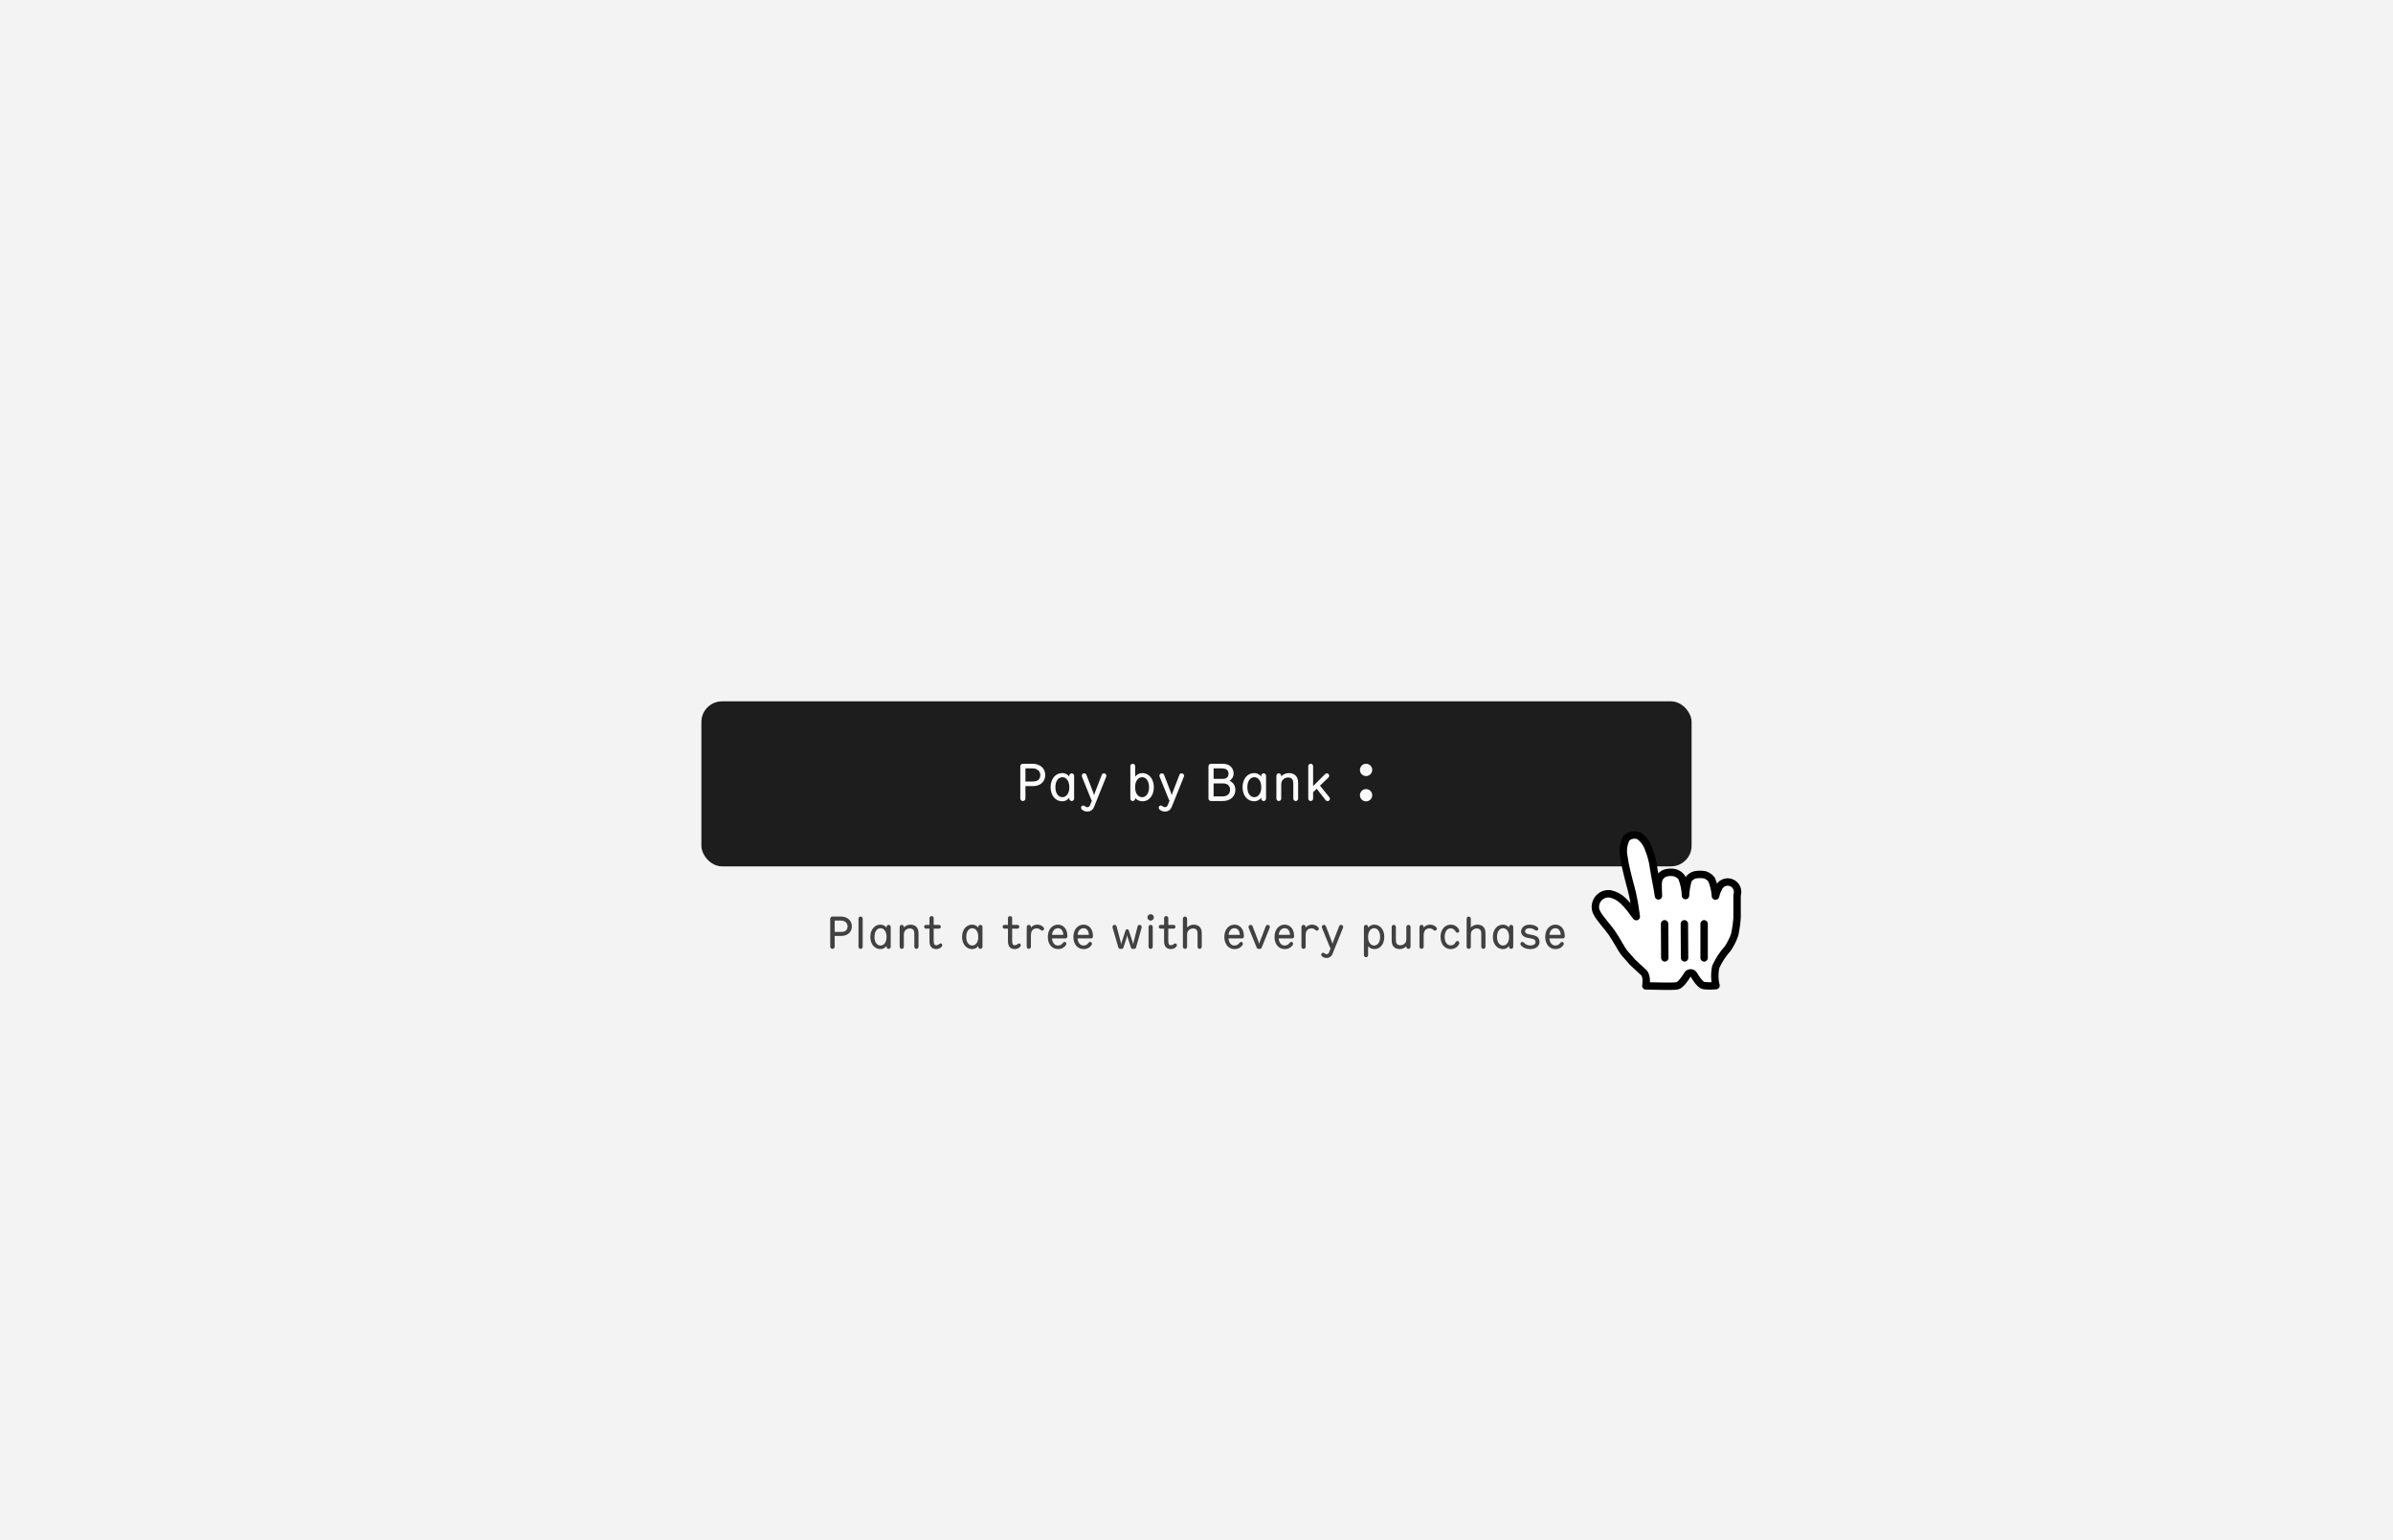 <svg width="696" height="448" viewBox="0 0 696 448" fill="none" xmlns="http://www.w3.org/2000/svg">
<rect width="696" height="448" fill="#F3F3F3"/>
<path d="M247.761 269.435C247.761 270.163 247.527 270.8 247.072 271.307C246.552 271.879 245.733 272.243 244.654 272.243H242.769V275.35C242.769 275.714 242.483 276 242.119 276C241.755 276 241.469 275.714 241.469 275.35V267.251C241.469 266.9 241.755 266.601 242.106 266.601H244.654C245.59 266.601 246.474 266.952 247.059 267.576C247.488 268.044 247.761 268.681 247.761 269.435ZM246.513 269.409C246.513 269.045 246.383 268.694 246.136 268.395C245.811 268.031 245.317 267.771 244.589 267.771H242.769V271.073H244.615C245.395 271.073 245.863 270.865 246.136 270.566C246.422 270.254 246.513 269.838 246.513 269.409ZM250.915 267.212V275.389C250.915 275.727 250.642 276 250.304 276C249.966 276 249.693 275.727 249.693 275.389V267.212C249.693 266.874 249.966 266.601 250.304 266.601C250.642 266.601 250.915 266.874 250.915 267.212ZM257.843 275.142C257.453 275.727 256.816 276.065 256.062 276.065C254.411 276.065 253.137 274.661 253.137 272.516C253.137 270.384 254.398 268.954 256.049 268.954C256.725 268.954 257.401 269.227 257.843 269.825V269.63C257.843 269.292 258.116 269.019 258.454 269.019C258.792 269.019 259.065 269.292 259.065 269.63V275.389C259.065 275.727 258.792 276 258.454 276C258.116 276 257.843 275.727 257.843 275.389V275.142ZM256.101 275.025C257.089 275.025 257.856 274.089 257.856 272.516C257.856 270.956 257.089 269.994 256.101 269.994C255.087 269.994 254.346 270.956 254.346 272.516C254.346 274.089 255.087 275.025 256.101 275.025ZM262.886 269.63V269.786C263.302 269.305 264.017 268.954 264.862 268.954C265.59 268.954 266.383 269.24 266.812 269.968C267.098 270.449 267.15 271.047 267.15 271.658V275.389C267.15 275.727 266.877 276 266.539 276C266.201 276 265.928 275.727 265.928 275.389V271.723C265.928 271.411 265.902 271.021 265.824 270.8C265.668 270.358 265.252 270.059 264.628 270.059C264.069 270.059 263.445 270.332 263.133 270.852C262.951 271.138 262.886 271.515 262.886 271.84V275.389C262.886 275.727 262.613 276 262.275 276C261.937 276 261.664 275.727 261.664 275.389V269.63C261.664 269.292 261.937 269.019 262.275 269.019C262.613 269.019 262.886 269.292 262.886 269.63ZM274.057 274.947C274.057 275.116 273.979 275.272 273.862 275.402C273.524 275.805 272.913 276.065 272.341 276.065C270.989 276.065 270.339 275.246 270.339 273.79V270.124H269.338C269.026 270.124 268.779 269.877 268.779 269.578C268.779 269.266 269.026 269.019 269.325 269.019H270.339V267.069C270.339 266.731 270.612 266.458 270.95 266.458C271.288 266.458 271.561 266.731 271.561 267.069V269.019H273.082C273.394 269.019 273.641 269.266 273.641 269.565C273.641 269.877 273.394 270.124 273.095 270.124H271.561V273.712C271.561 274.609 271.795 274.96 272.341 274.96C272.575 274.96 272.9 274.83 273.108 274.648C273.277 274.505 273.433 274.414 273.589 274.414C273.888 274.414 274.057 274.648 274.057 274.947ZM284.528 275.142C284.138 275.727 283.501 276.065 282.747 276.065C281.096 276.065 279.822 274.661 279.822 272.516C279.822 270.384 281.083 268.954 282.734 268.954C283.41 268.954 284.086 269.227 284.528 269.825V269.63C284.528 269.292 284.801 269.019 285.139 269.019C285.477 269.019 285.75 269.292 285.75 269.63V275.389C285.75 275.727 285.477 276 285.139 276C284.801 276 284.528 275.727 284.528 275.389V275.142ZM282.786 275.025C283.774 275.025 284.541 274.089 284.541 272.516C284.541 270.956 283.774 269.994 282.786 269.994C281.772 269.994 281.031 270.956 281.031 272.516C281.031 274.089 281.772 275.025 282.786 275.025ZM296.883 274.947C296.883 275.116 296.805 275.272 296.688 275.402C296.35 275.805 295.739 276.065 295.167 276.065C293.815 276.065 293.165 275.246 293.165 273.79V270.124H292.164C291.852 270.124 291.605 269.877 291.605 269.578C291.605 269.266 291.852 269.019 292.151 269.019H293.165V267.069C293.165 266.731 293.438 266.458 293.776 266.458C294.114 266.458 294.387 266.731 294.387 267.069V269.019H295.908C296.22 269.019 296.467 269.266 296.467 269.565C296.467 269.877 296.22 270.124 295.921 270.124H294.387V273.712C294.387 274.609 294.621 274.96 295.167 274.96C295.401 274.96 295.726 274.83 295.934 274.648C296.103 274.505 296.259 274.414 296.415 274.414C296.714 274.414 296.883 274.648 296.883 274.947ZM303.664 270.15C303.664 270.423 303.469 270.696 303.144 270.696C302.949 270.696 302.819 270.605 302.676 270.488C302.273 270.163 302 270.046 301.493 270.046C300.856 270.046 300.466 270.319 300.193 270.683C299.933 271.034 299.842 271.502 299.842 272.321V275.389C299.842 275.727 299.569 276 299.231 276C298.893 276 298.62 275.727 298.62 275.389V269.63C298.62 269.292 298.893 269.019 299.231 269.019C299.569 269.019 299.842 269.292 299.842 269.63V269.812C300.258 269.266 300.908 268.954 301.701 268.954C302.442 268.954 303.053 269.227 303.495 269.721C303.612 269.851 303.664 269.994 303.664 270.15ZM310.45 272.321C310.45 272.763 310.19 272.958 309.865 272.958H305.965C306.056 274.167 306.706 275.025 307.681 275.025C308.357 275.025 308.786 274.765 309.15 274.258C309.28 274.076 309.436 273.972 309.644 273.972C309.956 273.972 310.151 274.206 310.151 274.518C310.151 274.674 310.073 274.817 310.008 274.921C309.579 275.571 308.825 276.065 307.707 276.065C306.03 276.065 304.756 274.713 304.756 272.516C304.756 270.228 306.16 268.954 307.707 268.954C309.241 268.954 310.45 270.137 310.45 272.321ZM309.254 271.918C309.215 270.735 308.63 269.994 307.707 269.994C306.771 269.994 306.082 270.735 305.991 271.918H309.254ZM317.889 272.321C317.889 272.763 317.629 272.958 317.304 272.958H313.404C313.495 274.167 314.145 275.025 315.12 275.025C315.796 275.025 316.225 274.765 316.589 274.258C316.719 274.076 316.875 273.972 317.083 273.972C317.395 273.972 317.59 274.206 317.59 274.518C317.59 274.674 317.512 274.817 317.447 274.921C317.018 275.571 316.264 276.065 315.146 276.065C313.469 276.065 312.195 274.713 312.195 272.516C312.195 270.228 313.599 268.954 315.146 268.954C316.68 268.954 317.889 270.137 317.889 272.321ZM316.693 271.918C316.654 270.735 316.069 269.994 315.146 269.994C314.21 269.994 313.521 270.735 313.43 271.918H316.693ZM332.066 269.63C332.066 269.708 332.053 269.786 332.04 269.825L330.428 275.584C330.363 275.831 330.103 276 329.843 276H329.414C329.206 276 329.011 275.87 328.946 275.662L328.036 272.815C327.919 272.451 327.867 272.204 327.854 271.996H327.828C327.815 272.217 327.75 272.503 327.646 272.841L326.736 275.662C326.671 275.87 326.476 276 326.268 276H325.839C325.592 276 325.345 275.831 325.267 275.584L323.59 269.825C323.577 269.786 323.564 269.695 323.564 269.63C323.564 269.292 323.85 269.019 324.188 269.019C324.5 269.019 324.695 269.214 324.76 269.474L325.943 273.933C326.021 274.219 326.073 274.492 326.086 274.739H326.112C326.125 274.492 326.216 274.167 326.294 273.92L327.373 270.631C327.438 270.423 327.633 270.293 327.841 270.293C328.049 270.293 328.231 270.41 328.309 270.631L329.388 273.933C329.479 274.193 329.557 274.505 329.583 274.739H329.609C329.622 274.505 329.661 274.232 329.739 273.933L330.857 269.513C330.935 269.227 331.117 269.019 331.442 269.019C331.78 269.019 332.066 269.292 332.066 269.63ZM335.275 269.63V275.389C335.275 275.727 335.002 276 334.664 276C334.326 276 334.053 275.727 334.053 275.389V269.63C334.053 269.292 334.326 269.019 334.664 269.019C335.002 269.019 335.275 269.292 335.275 269.63ZM335.6 266.848C335.6 267.355 335.171 267.784 334.664 267.784C334.157 267.784 333.728 267.355 333.728 266.848C333.728 266.341 334.157 265.912 334.664 265.912C335.171 265.912 335.6 266.341 335.6 266.848ZM342.294 274.947C342.294 275.116 342.216 275.272 342.099 275.402C341.761 275.805 341.15 276.065 340.578 276.065C339.226 276.065 338.576 275.246 338.576 273.79V270.124H337.575C337.263 270.124 337.016 269.877 337.016 269.578C337.016 269.266 337.263 269.019 337.562 269.019H338.576V267.069C338.576 266.731 338.849 266.458 339.187 266.458C339.525 266.458 339.798 266.731 339.798 267.069V269.019H341.319C341.631 269.019 341.878 269.266 341.878 269.565C341.878 269.877 341.631 270.124 341.332 270.124H339.798V273.712C339.798 274.609 340.032 274.96 340.578 274.96C340.812 274.96 341.137 274.83 341.345 274.648C341.514 274.505 341.67 274.414 341.826 274.414C342.125 274.414 342.294 274.648 342.294 274.947ZM345.266 267.212V269.786C345.682 269.305 346.397 268.954 347.242 268.954C347.97 268.954 348.763 269.24 349.192 269.968C349.478 270.449 349.53 271.047 349.53 271.658V275.389C349.53 275.727 349.257 276 348.919 276C348.581 276 348.308 275.727 348.308 275.389V271.723C348.308 271.411 348.282 271.021 348.204 270.8C348.048 270.358 347.632 270.059 347.008 270.059C346.449 270.059 345.825 270.332 345.513 270.852C345.331 271.138 345.266 271.515 345.266 271.84V275.389C345.266 275.727 344.993 276 344.655 276C344.317 276 344.044 275.727 344.044 275.389V267.212C344.044 266.874 344.317 266.601 344.655 266.601C344.993 266.601 345.266 266.874 345.266 267.212ZM361.79 272.321C361.79 272.763 361.53 272.958 361.205 272.958H357.305C357.396 274.167 358.046 275.025 359.021 275.025C359.697 275.025 360.126 274.765 360.49 274.258C360.62 274.076 360.776 273.972 360.984 273.972C361.296 273.972 361.491 274.206 361.491 274.518C361.491 274.674 361.413 274.817 361.348 274.921C360.919 275.571 360.165 276.065 359.047 276.065C357.37 276.065 356.096 274.713 356.096 272.516C356.096 270.228 357.5 268.954 359.047 268.954C360.581 268.954 361.79 270.137 361.79 272.321ZM360.594 271.918C360.555 270.735 359.97 269.994 359.047 269.994C358.111 269.994 357.422 270.735 357.331 271.918H360.594ZM364.304 269.409L365.981 273.764C366.046 273.933 366.176 274.336 366.215 274.479H366.241C366.28 274.336 366.41 273.933 366.475 273.764L368.152 269.409C368.243 269.175 368.477 269.019 368.724 269.019C369.062 269.019 369.335 269.292 369.335 269.63C369.335 269.721 369.309 269.825 369.27 269.916L366.943 275.662C366.852 275.896 366.618 276 366.397 276H366.059C365.838 276 365.604 275.896 365.513 275.662L363.186 269.903C363.147 269.825 363.121 269.721 363.121 269.63C363.121 269.305 363.394 269.019 363.732 269.019C363.979 269.019 364.213 269.175 364.304 269.409ZM376.389 272.321C376.389 272.763 376.129 272.958 375.804 272.958H371.904C371.995 274.167 372.645 275.025 373.62 275.025C374.296 275.025 374.725 274.765 375.089 274.258C375.219 274.076 375.375 273.972 375.583 273.972C375.895 273.972 376.09 274.206 376.09 274.518C376.09 274.674 376.012 274.817 375.947 274.921C375.518 275.571 374.764 276.065 373.646 276.065C371.969 276.065 370.695 274.713 370.695 272.516C370.695 270.228 372.099 268.954 373.646 268.954C375.18 268.954 376.389 270.137 376.389 272.321ZM375.193 271.918C375.154 270.735 374.569 269.994 373.646 269.994C372.71 269.994 372.021 270.735 371.93 271.918H375.193ZM383.569 270.15C383.569 270.423 383.374 270.696 383.049 270.696C382.854 270.696 382.724 270.605 382.581 270.488C382.178 270.163 381.905 270.046 381.398 270.046C380.761 270.046 380.371 270.319 380.098 270.683C379.838 271.034 379.747 271.502 379.747 272.321V275.389C379.747 275.727 379.474 276 379.136 276C378.798 276 378.525 275.727 378.525 275.389V269.63C378.525 269.292 378.798 269.019 379.136 269.019C379.474 269.019 379.747 269.292 379.747 269.63V269.812C380.163 269.266 380.813 268.954 381.606 268.954C382.347 268.954 382.958 269.227 383.4 269.721C383.517 269.851 383.569 269.994 383.569 270.15ZM386.621 276.845L387.011 275.818C386.933 275.792 386.881 275.753 386.842 275.662L384.515 269.916C384.489 269.851 384.45 269.747 384.45 269.63C384.45 269.292 384.723 269.019 385.061 269.019C385.36 269.019 385.555 269.214 385.62 269.383L387.31 273.764C387.375 273.933 387.505 274.336 387.544 274.479H387.57C387.609 274.336 387.739 273.933 387.804 273.764L389.507 269.357C389.598 269.123 389.832 269.019 390.053 269.019C390.391 269.019 390.664 269.292 390.664 269.63C390.664 269.721 390.638 269.812 390.599 269.903L387.557 277.469C387.258 278.223 386.634 278.652 385.88 278.652C385.308 278.652 384.853 278.483 384.489 278.145C384.372 278.028 384.268 277.872 384.268 277.677C384.268 277.378 384.502 277.131 384.814 277.131C384.957 277.131 385.087 277.183 385.204 277.274C385.386 277.43 385.607 277.547 385.867 277.547C386.244 277.547 386.452 277.3 386.621 276.845ZM399.708 268.954C401.346 268.954 402.62 270.371 402.62 272.516C402.62 274.622 401.411 276.065 399.786 276.065C398.902 276.065 398.317 275.701 397.914 275.233V277.82C397.914 278.158 397.641 278.431 397.303 278.431C396.965 278.431 396.692 278.158 396.692 277.82V269.63C396.692 269.292 396.965 269.019 397.303 269.019C397.641 269.019 397.914 269.292 397.914 269.63V269.838C398.369 269.292 398.98 268.954 399.708 268.954ZM399.656 275.025C400.67 275.025 401.411 274.089 401.411 272.516C401.411 270.956 400.67 269.994 399.656 269.994C398.668 269.994 397.901 270.956 397.901 272.516C397.901 274.089 398.668 275.025 399.656 275.025ZM409.028 275.389V275.233C408.612 275.714 407.897 276.065 407.052 276.065C406.324 276.065 405.531 275.779 405.102 275.051C404.816 274.57 404.764 273.972 404.764 273.361V269.63C404.764 269.292 405.037 269.019 405.375 269.019C405.713 269.019 405.986 269.292 405.986 269.63V273.296C405.986 273.608 406.012 273.998 406.09 274.219C406.246 274.661 406.662 274.96 407.286 274.96C407.845 274.96 408.469 274.687 408.781 274.167C408.963 273.881 409.028 273.504 409.028 273.179V269.63C409.028 269.292 409.301 269.019 409.639 269.019C409.977 269.019 410.25 269.292 410.25 269.63V275.389C410.25 275.727 409.977 276 409.639 276C409.301 276 409.028 275.727 409.028 275.389ZM417.897 270.15C417.897 270.423 417.702 270.696 417.377 270.696C417.182 270.696 417.052 270.605 416.909 270.488C416.506 270.163 416.233 270.046 415.726 270.046C415.089 270.046 414.699 270.319 414.426 270.683C414.166 271.034 414.075 271.502 414.075 272.321V275.389C414.075 275.727 413.802 276 413.464 276C413.126 276 412.853 275.727 412.853 275.389V269.63C412.853 269.292 413.126 269.019 413.464 269.019C413.802 269.019 414.075 269.292 414.075 269.63V269.812C414.491 269.266 415.141 268.954 415.934 268.954C416.675 268.954 417.286 269.227 417.728 269.721C417.845 269.851 417.897 269.994 417.897 270.15ZM421.913 270.033C420.678 270.033 420.184 271.359 420.184 272.516C420.184 274.089 420.925 274.986 421.939 274.986C422.589 274.986 423.083 274.661 423.343 274.102C423.486 273.803 423.694 273.712 423.889 273.712C424.201 273.712 424.435 273.972 424.435 274.284C424.435 274.414 424.37 274.583 424.318 274.7C423.967 275.415 423.07 276.065 421.939 276.065C420.262 276.065 418.975 274.674 418.975 272.516C418.975 270.358 420.262 268.954 421.926 268.954C423.031 268.954 423.85 269.5 424.305 270.358C424.357 270.462 424.422 270.605 424.422 270.8C424.422 271.073 424.201 271.307 423.889 271.307C423.629 271.307 423.473 271.151 423.317 270.891C423.005 270.371 422.576 270.033 421.913 270.033ZM427.786 267.212V269.786C428.202 269.305 428.917 268.954 429.762 268.954C430.49 268.954 431.283 269.24 431.712 269.968C431.998 270.449 432.05 271.047 432.05 271.658V275.389C432.05 275.727 431.777 276 431.439 276C431.101 276 430.828 275.727 430.828 275.389V271.723C430.828 271.411 430.802 271.021 430.724 270.8C430.568 270.358 430.152 270.059 429.528 270.059C428.969 270.059 428.345 270.332 428.033 270.852C427.851 271.138 427.786 271.515 427.786 271.84V275.389C427.786 275.727 427.513 276 427.175 276C426.837 276 426.564 275.727 426.564 275.389V267.212C426.564 266.874 426.837 266.601 427.175 266.601C427.513 266.601 427.786 266.874 427.786 267.212ZM438.903 275.142C438.513 275.727 437.876 276.065 437.122 276.065C435.471 276.065 434.197 274.661 434.197 272.516C434.197 270.384 435.458 268.954 437.109 268.954C437.785 268.954 438.461 269.227 438.903 269.825V269.63C438.903 269.292 439.176 269.019 439.514 269.019C439.852 269.019 440.125 269.292 440.125 269.63V275.389C440.125 275.727 439.852 276 439.514 276C439.176 276 438.903 275.727 438.903 275.389V275.142ZM437.161 275.025C438.149 275.025 438.916 274.089 438.916 272.516C438.916 270.956 438.149 269.994 437.161 269.994C436.147 269.994 435.406 270.956 435.406 272.516C435.406 274.089 436.147 275.025 437.161 275.025ZM447.756 273.972C447.756 275.22 446.768 276.065 445.091 276.065C443.609 276.065 442.777 275.454 442.4 275.025C442.296 274.895 442.205 274.739 442.205 274.544C442.205 274.219 442.465 273.985 442.79 273.985C442.972 273.985 443.128 274.102 443.232 274.206C443.687 274.661 444.168 275.012 445.104 275.012C446.053 275.012 446.599 274.635 446.599 274.011C446.599 273.361 446.118 273.14 445.442 273.01L444.35 272.802C443.245 272.594 442.4 272.022 442.4 270.93C442.4 270.631 442.478 270.332 442.634 270.072C443.011 269.435 443.739 268.954 444.935 268.954C445.793 268.954 446.586 269.214 447.119 269.656C447.327 269.825 447.418 270.007 447.418 270.202C447.418 270.488 447.197 270.683 446.898 270.683C446.768 270.683 446.599 270.618 446.482 270.54C445.975 270.202 445.559 270.007 444.857 270.007C443.882 270.007 443.57 270.475 443.57 270.878C443.57 271.489 444.129 271.645 444.714 271.762L445.806 271.983C447.145 272.256 447.756 272.867 447.756 273.972ZM455.125 272.321C455.125 272.763 454.865 272.958 454.54 272.958H450.64C450.731 274.167 451.381 275.025 452.356 275.025C453.032 275.025 453.461 274.765 453.825 274.258C453.955 274.076 454.111 273.972 454.319 273.972C454.631 273.972 454.826 274.206 454.826 274.518C454.826 274.674 454.748 274.817 454.683 274.921C454.254 275.571 453.5 276.065 452.382 276.065C450.705 276.065 449.431 274.713 449.431 272.516C449.431 270.228 450.835 268.954 452.382 268.954C453.916 268.954 455.125 270.137 455.125 272.321ZM453.929 271.918C453.89 270.735 453.305 269.994 452.382 269.994C451.446 269.994 450.757 270.735 450.666 271.918H453.929Z" fill="#414141"/>
<rect x="204" y="204" width="288" height="48" rx="6" fill="#1D1D1D"/>
<path d="M304.01 225.425C304.01 224.555 303.695 223.82 303.2 223.28C302.525 222.56 301.505 222.155 300.425 222.155H297.485C297.08 222.155 296.75 222.5 296.75 222.905V232.25C296.75 232.67 297.08 233 297.5 233C297.92 233 298.25 232.67 298.25 232.25V228.665H300.425C301.67 228.665 302.615 228.245 303.215 227.585C303.74 227 304.01 226.265 304.01 225.425ZM302.57 225.395C302.57 225.89 302.465 226.37 302.135 226.73C301.82 227.075 301.28 227.315 300.38 227.315H298.25V223.505H300.35C301.19 223.505 301.76 223.805 302.135 224.225C302.42 224.57 302.57 224.975 302.57 225.395ZM310.999 232.01V232.295C310.999 232.685 311.314 233 311.704 233C312.094 233 312.409 232.685 312.409 232.295V225.65C312.409 225.26 312.094 224.945 311.704 224.945C311.314 224.945 310.999 225.26 310.999 225.65V225.875C310.489 225.185 309.709 224.87 308.929 224.87C307.024 224.87 305.569 226.52 305.569 228.98C305.569 231.455 307.039 233.075 308.944 233.075C309.814 233.075 310.549 232.685 310.999 232.01ZM308.989 231.875C307.819 231.875 306.964 230.795 306.964 228.98C306.964 227.18 307.819 226.07 308.989 226.07C310.129 226.07 311.014 227.18 311.014 228.98C311.014 230.795 310.129 231.875 308.989 231.875ZM317.134 233.975C316.939 234.5 316.699 234.785 316.264 234.785C315.964 234.785 315.709 234.65 315.499 234.47C315.364 234.365 315.214 234.305 315.049 234.305C314.689 234.305 314.419 234.59 314.419 234.935C314.419 235.16 314.539 235.34 314.674 235.475C315.094 235.865 315.619 236.06 316.279 236.06C317.149 236.06 317.869 235.565 318.214 234.695L321.724 225.965C321.769 225.86 321.799 225.755 321.799 225.65C321.799 225.26 321.484 224.945 321.094 224.945C320.839 224.945 320.569 225.065 320.464 225.335L318.499 230.42C318.424 230.615 318.274 231.08 318.229 231.245H318.199C318.154 231.08 318.004 230.615 317.929 230.42L315.979 225.365C315.904 225.17 315.679 224.945 315.334 224.945C314.944 224.945 314.629 225.26 314.629 225.65C314.629 225.785 314.674 225.905 314.704 225.98L317.389 232.61C317.434 232.715 317.494 232.76 317.584 232.79L317.134 233.975ZM332.234 224.87C331.394 224.87 330.689 225.26 330.164 225.89V222.86C330.164 222.47 329.849 222.155 329.459 222.155C329.069 222.155 328.754 222.47 328.754 222.86V232.295C328.754 232.685 329.069 233 329.459 233C329.849 233 330.164 232.685 330.164 232.295V232.115C330.629 232.655 331.304 233.075 332.324 233.075C334.199 233.075 335.594 231.41 335.594 228.98C335.594 226.505 334.124 224.87 332.234 224.87ZM332.174 231.875C331.034 231.875 330.149 230.795 330.149 228.98C330.149 227.18 331.034 226.07 332.174 226.07C333.344 226.07 334.199 227.18 334.199 228.98C334.199 230.795 333.344 231.875 332.174 231.875ZM339.722 233.975C339.527 234.5 339.287 234.785 338.852 234.785C338.552 234.785 338.297 234.65 338.087 234.47C337.952 234.365 337.802 234.305 337.637 234.305C337.277 234.305 337.007 234.59 337.007 234.935C337.007 235.16 337.127 235.34 337.262 235.475C337.682 235.865 338.207 236.06 338.867 236.06C339.737 236.06 340.457 235.565 340.802 234.695L344.312 225.965C344.357 225.86 344.387 225.755 344.387 225.65C344.387 225.26 344.072 224.945 343.682 224.945C343.427 224.945 343.157 225.065 343.052 225.335L341.087 230.42C341.012 230.615 340.862 231.08 340.817 231.245H340.787C340.742 231.08 340.592 230.615 340.517 230.42L338.567 225.365C338.492 225.17 338.267 224.945 337.922 224.945C337.532 224.945 337.217 225.26 337.217 225.65C337.217 225.785 337.262 225.905 337.292 225.98L339.977 232.61C340.022 232.715 340.082 232.76 340.172 232.79L339.722 233.975ZM359.307 229.745C359.307 228.47 358.587 227.51 357.627 227.105C358.257 226.655 358.797 225.995 358.797 225.005C358.797 224.135 358.467 223.43 357.927 222.935C357.372 222.41 356.592 222.155 355.422 222.155H352.227C351.807 222.155 351.477 222.485 351.477 222.905V232.25C351.477 232.655 351.807 233 352.212 233H355.572C357.972 233 359.307 231.575 359.307 229.745ZM357.312 225.035C357.312 225.905 356.877 226.55 355.572 226.55H352.977V223.505H355.377C356.682 223.505 357.312 224.09 357.312 225.035ZM357.762 229.76C357.762 230.885 356.967 231.65 355.602 231.65H352.977V227.87H355.662C357.087 227.87 357.762 228.59 357.762 229.76ZM366.824 232.01V232.295C366.824 232.685 367.139 233 367.529 233C367.919 233 368.234 232.685 368.234 232.295V225.65C368.234 225.26 367.919 224.945 367.529 224.945C367.139 224.945 366.824 225.26 366.824 225.65V225.875C366.314 225.185 365.534 224.87 364.754 224.87C362.849 224.87 361.394 226.52 361.394 228.98C361.394 231.455 362.864 233.075 364.769 233.075C365.639 233.075 366.374 232.685 366.824 232.01ZM364.814 231.875C363.644 231.875 362.789 230.795 362.789 228.98C362.789 227.18 363.644 226.07 364.814 226.07C365.954 226.07 366.839 227.18 366.839 228.98C366.839 230.795 365.954 231.875 364.814 231.875ZM372.644 225.65C372.644 225.26 372.329 224.945 371.939 224.945C371.549 224.945 371.234 225.26 371.234 225.65V232.295C371.234 232.685 371.549 233 371.939 233C372.329 233 372.644 232.685 372.644 232.295V228.2C372.644 227.825 372.719 227.39 372.929 227.06C373.289 226.46 374.009 226.145 374.654 226.145C375.374 226.145 375.854 226.49 376.034 227C376.124 227.255 376.154 227.705 376.154 228.065V232.295C376.154 232.685 376.469 233 376.859 233C377.249 233 377.564 232.685 377.564 232.295V227.99C377.564 227.285 377.504 226.595 377.174 226.04C376.679 225.2 375.764 224.87 374.924 224.87C373.949 224.87 373.124 225.275 372.644 225.83V225.65ZM386.312 226.22C386.477 226.07 386.597 225.86 386.597 225.635C386.597 225.245 386.267 224.945 385.907 224.945C385.712 224.945 385.532 225.035 385.397 225.17L381.917 228.65V222.86C381.917 222.47 381.602 222.155 381.212 222.155C380.822 222.155 380.507 222.47 380.507 222.86V232.295C380.507 232.685 380.822 233 381.212 233C381.602 233 381.917 232.685 381.917 232.295V230.435L382.967 229.43L385.577 232.76C385.742 232.97 385.952 233.03 386.117 233.03C386.492 233.03 386.807 232.715 386.807 232.34C386.807 232.145 386.717 231.98 386.597 231.83L383.912 228.53L386.312 226.22ZM399.111 223.94C399.111 222.96 398.311 222.16 397.311 222.16C396.331 222.16 395.531 222.96 395.531 223.94C395.531 224.94 396.331 225.74 397.311 225.74C398.311 225.74 399.111 224.94 399.111 223.94ZM399.111 231.32C399.111 230.32 398.311 229.52 397.311 229.52C396.331 229.52 395.531 230.32 395.531 231.32C395.531 232.3 396.331 233.1 397.311 233.1C398.311 233.1 399.111 232.3 399.111 231.32Z" fill="#FAFAFA"/>
<g filter="url(#filter0_d_943_939)">
<path d="M472.346 274.183C471.541 273.148 470.535 271.05 468.782 268.435C467.776 266.998 465.304 264.267 464.557 262.859C464.018 262.003 463.862 260.961 464.125 259.985C464.577 258.129 466.337 256.897 468.236 257.111C469.704 257.405 471.053 258.125 472.116 259.18C472.858 259.879 473.54 260.638 474.156 261.451C474.616 262.025 474.731 262.255 475.249 262.916C475.766 263.577 476.111 264.238 475.852 263.261C475.651 261.824 475.306 259.41 474.817 257.254C474.444 255.616 474.358 255.357 474.013 254.121C473.668 252.886 473.467 251.851 473.093 250.442C472.751 249.059 472.483 247.658 472.288 246.246C471.926 244.44 472.189 242.565 473.035 240.929C474.04 239.984 475.513 239.735 476.772 240.297C478.038 241.232 478.982 242.537 479.474 244.033C480.227 245.874 480.73 247.807 480.968 249.781C481.428 252.656 482.319 256.852 482.348 257.714C482.348 256.651 482.147 254.409 482.348 253.403C482.547 252.354 483.276 251.484 484.273 251.104C485.129 250.841 486.035 250.782 486.918 250.931C487.809 251.117 488.598 251.63 489.131 252.368C489.797 254.045 490.166 255.825 490.223 257.628C490.3 256.049 490.57 254.485 491.028 252.972C491.508 252.295 492.209 251.807 493.011 251.592C493.961 251.418 494.935 251.418 495.885 251.592C496.664 251.853 497.346 252.344 497.84 253C498.448 254.525 498.817 256.134 498.932 257.772C498.932 258.174 499.133 256.651 499.765 255.645C500.094 254.669 500.918 253.943 501.927 253.74C502.936 253.537 503.977 253.887 504.658 254.66C505.338 255.432 505.555 256.509 505.226 257.484C505.226 259.352 505.226 259.266 505.226 260.531C505.226 261.795 505.226 262.916 505.226 263.98C505.122 265.662 504.891 267.333 504.536 268.981C504.036 270.438 503.34 271.821 502.467 273.091C501.071 274.643 499.918 276.397 499.047 278.293C498.831 279.235 498.734 280.201 498.759 281.167C498.756 282.06 498.872 282.949 499.104 283.812C497.929 283.936 496.744 283.936 495.569 283.812C494.448 283.639 493.068 281.397 492.695 280.707C492.51 280.337 492.132 280.103 491.718 280.103C491.304 280.103 490.925 280.337 490.74 280.707C490.108 281.8 488.7 283.783 487.723 283.898C485.797 284.128 481.83 283.898 478.698 283.898C478.698 283.898 479.215 281.024 478.037 279.989C476.858 278.954 475.651 277.747 474.76 276.942L472.346 274.183Z" fill="white"/>
<path fill-rule="evenodd" clip-rule="evenodd" d="M472.346 274.183C471.541 273.148 470.535 271.05 468.782 268.435C467.776 266.998 465.304 264.267 464.557 262.859C464.018 262.003 463.862 260.961 464.125 259.985C464.577 258.129 466.337 256.897 468.236 257.111C469.704 257.405 471.053 258.125 472.116 259.18C472.858 259.879 473.54 260.638 474.156 261.451C474.616 262.025 474.731 262.255 475.249 262.916C475.766 263.577 476.111 264.238 475.852 263.261C475.651 261.824 475.306 259.41 474.817 257.254C474.444 255.616 474.358 255.357 474.013 254.121C473.668 252.886 473.467 251.851 473.093 250.442C472.751 249.059 472.483 247.658 472.288 246.246C471.926 244.44 472.189 242.565 473.035 240.929C474.04 239.984 475.513 239.735 476.772 240.297C478.038 241.232 478.982 242.537 479.474 244.033C480.227 245.874 480.73 247.807 480.968 249.781C481.428 252.656 482.319 256.852 482.348 257.714C482.348 256.651 482.147 254.409 482.348 253.403C482.547 252.354 483.276 251.484 484.273 251.104C485.129 250.841 486.035 250.782 486.918 250.931C487.809 251.117 488.598 251.63 489.131 252.368C489.797 254.045 490.166 255.825 490.223 257.628C490.3 256.049 490.57 254.485 491.028 252.972C491.508 252.295 492.209 251.807 493.011 251.592C493.961 251.418 494.935 251.418 495.885 251.592C496.664 251.853 497.346 252.344 497.84 253C498.448 254.525 498.817 256.134 498.932 257.772C498.932 258.174 499.133 256.651 499.765 255.645C500.094 254.669 500.918 253.943 501.927 253.74C502.936 253.537 503.977 253.887 504.658 254.66C505.338 255.432 505.555 256.509 505.226 257.484C505.226 259.352 505.226 259.266 505.226 260.531C505.226 261.795 505.226 262.916 505.226 263.98C505.122 265.662 504.891 267.333 504.536 268.981C504.036 270.438 503.34 271.821 502.467 273.091C501.071 274.643 499.918 276.397 499.047 278.293C498.831 279.235 498.734 280.201 498.759 281.167C498.756 282.06 498.872 282.949 499.104 283.812C497.929 283.936 496.744 283.936 495.569 283.812C494.448 283.639 493.068 281.397 492.695 280.707C492.51 280.337 492.132 280.103 491.718 280.103C491.304 280.103 490.925 280.337 490.74 280.707C490.108 281.8 488.7 283.783 487.723 283.898C485.797 284.128 481.83 283.898 478.698 283.898C478.698 283.898 479.215 281.024 478.037 279.989C476.858 278.954 475.651 277.747 474.76 276.942L472.346 274.183Z" stroke="black" stroke-width="2.156" stroke-linecap="round" stroke-linejoin="round"/>
<path d="M496.719 275.752V265.831C496.719 265.237 496.237 264.756 495.641 264.756C495.046 264.756 494.563 265.237 494.563 265.831V275.752C494.563 276.346 495.046 276.827 495.641 276.827C496.237 276.827 496.719 276.346 496.719 275.752Z" fill="black"/>
<path d="M491.03 275.748L490.973 265.822C490.969 265.23 490.484 264.752 489.889 264.756C489.293 264.759 488.814 265.242 488.817 265.835L488.875 275.761C488.878 276.353 489.363 276.831 489.959 276.827C490.554 276.824 491.034 276.341 491.03 275.748Z" fill="black"/>
<path d="M483.066 265.845L483.124 275.751C483.127 276.349 483.613 276.831 484.208 276.827C484.803 276.824 485.283 276.336 485.28 275.738L485.222 265.833C485.219 265.234 484.733 264.752 484.138 264.756C483.543 264.759 483.063 265.247 483.066 265.845Z" fill="black"/>
</g>
<defs>
<filter id="filter0_d_943_939" x="460.623" y="238.922" width="48.131" height="51.329" filterUnits="userSpaceOnUse" color-interpolation-filters="sRGB">
<feFlood flood-opacity="0" result="BackgroundImageFix"/>
<feColorMatrix in="SourceAlpha" type="matrix" values="0 0 0 0 0 0 0 0 0 0 0 0 0 0 0 0 0 0 127 0" result="hardAlpha"/>
<feOffset dy="2.874"/>
<feGaussianBlur stdDeviation="1.15"/>
<feColorMatrix type="matrix" values="0 0 0 0 0 0 0 0 0 0 0 0 0 0 0 0 0 0 0.5 0"/>
<feBlend mode="normal" in2="BackgroundImageFix" result="effect1_dropShadow_943_939"/>
<feBlend mode="normal" in="SourceGraphic" in2="effect1_dropShadow_943_939" result="shape"/>
</filter>
</defs>
</svg>
